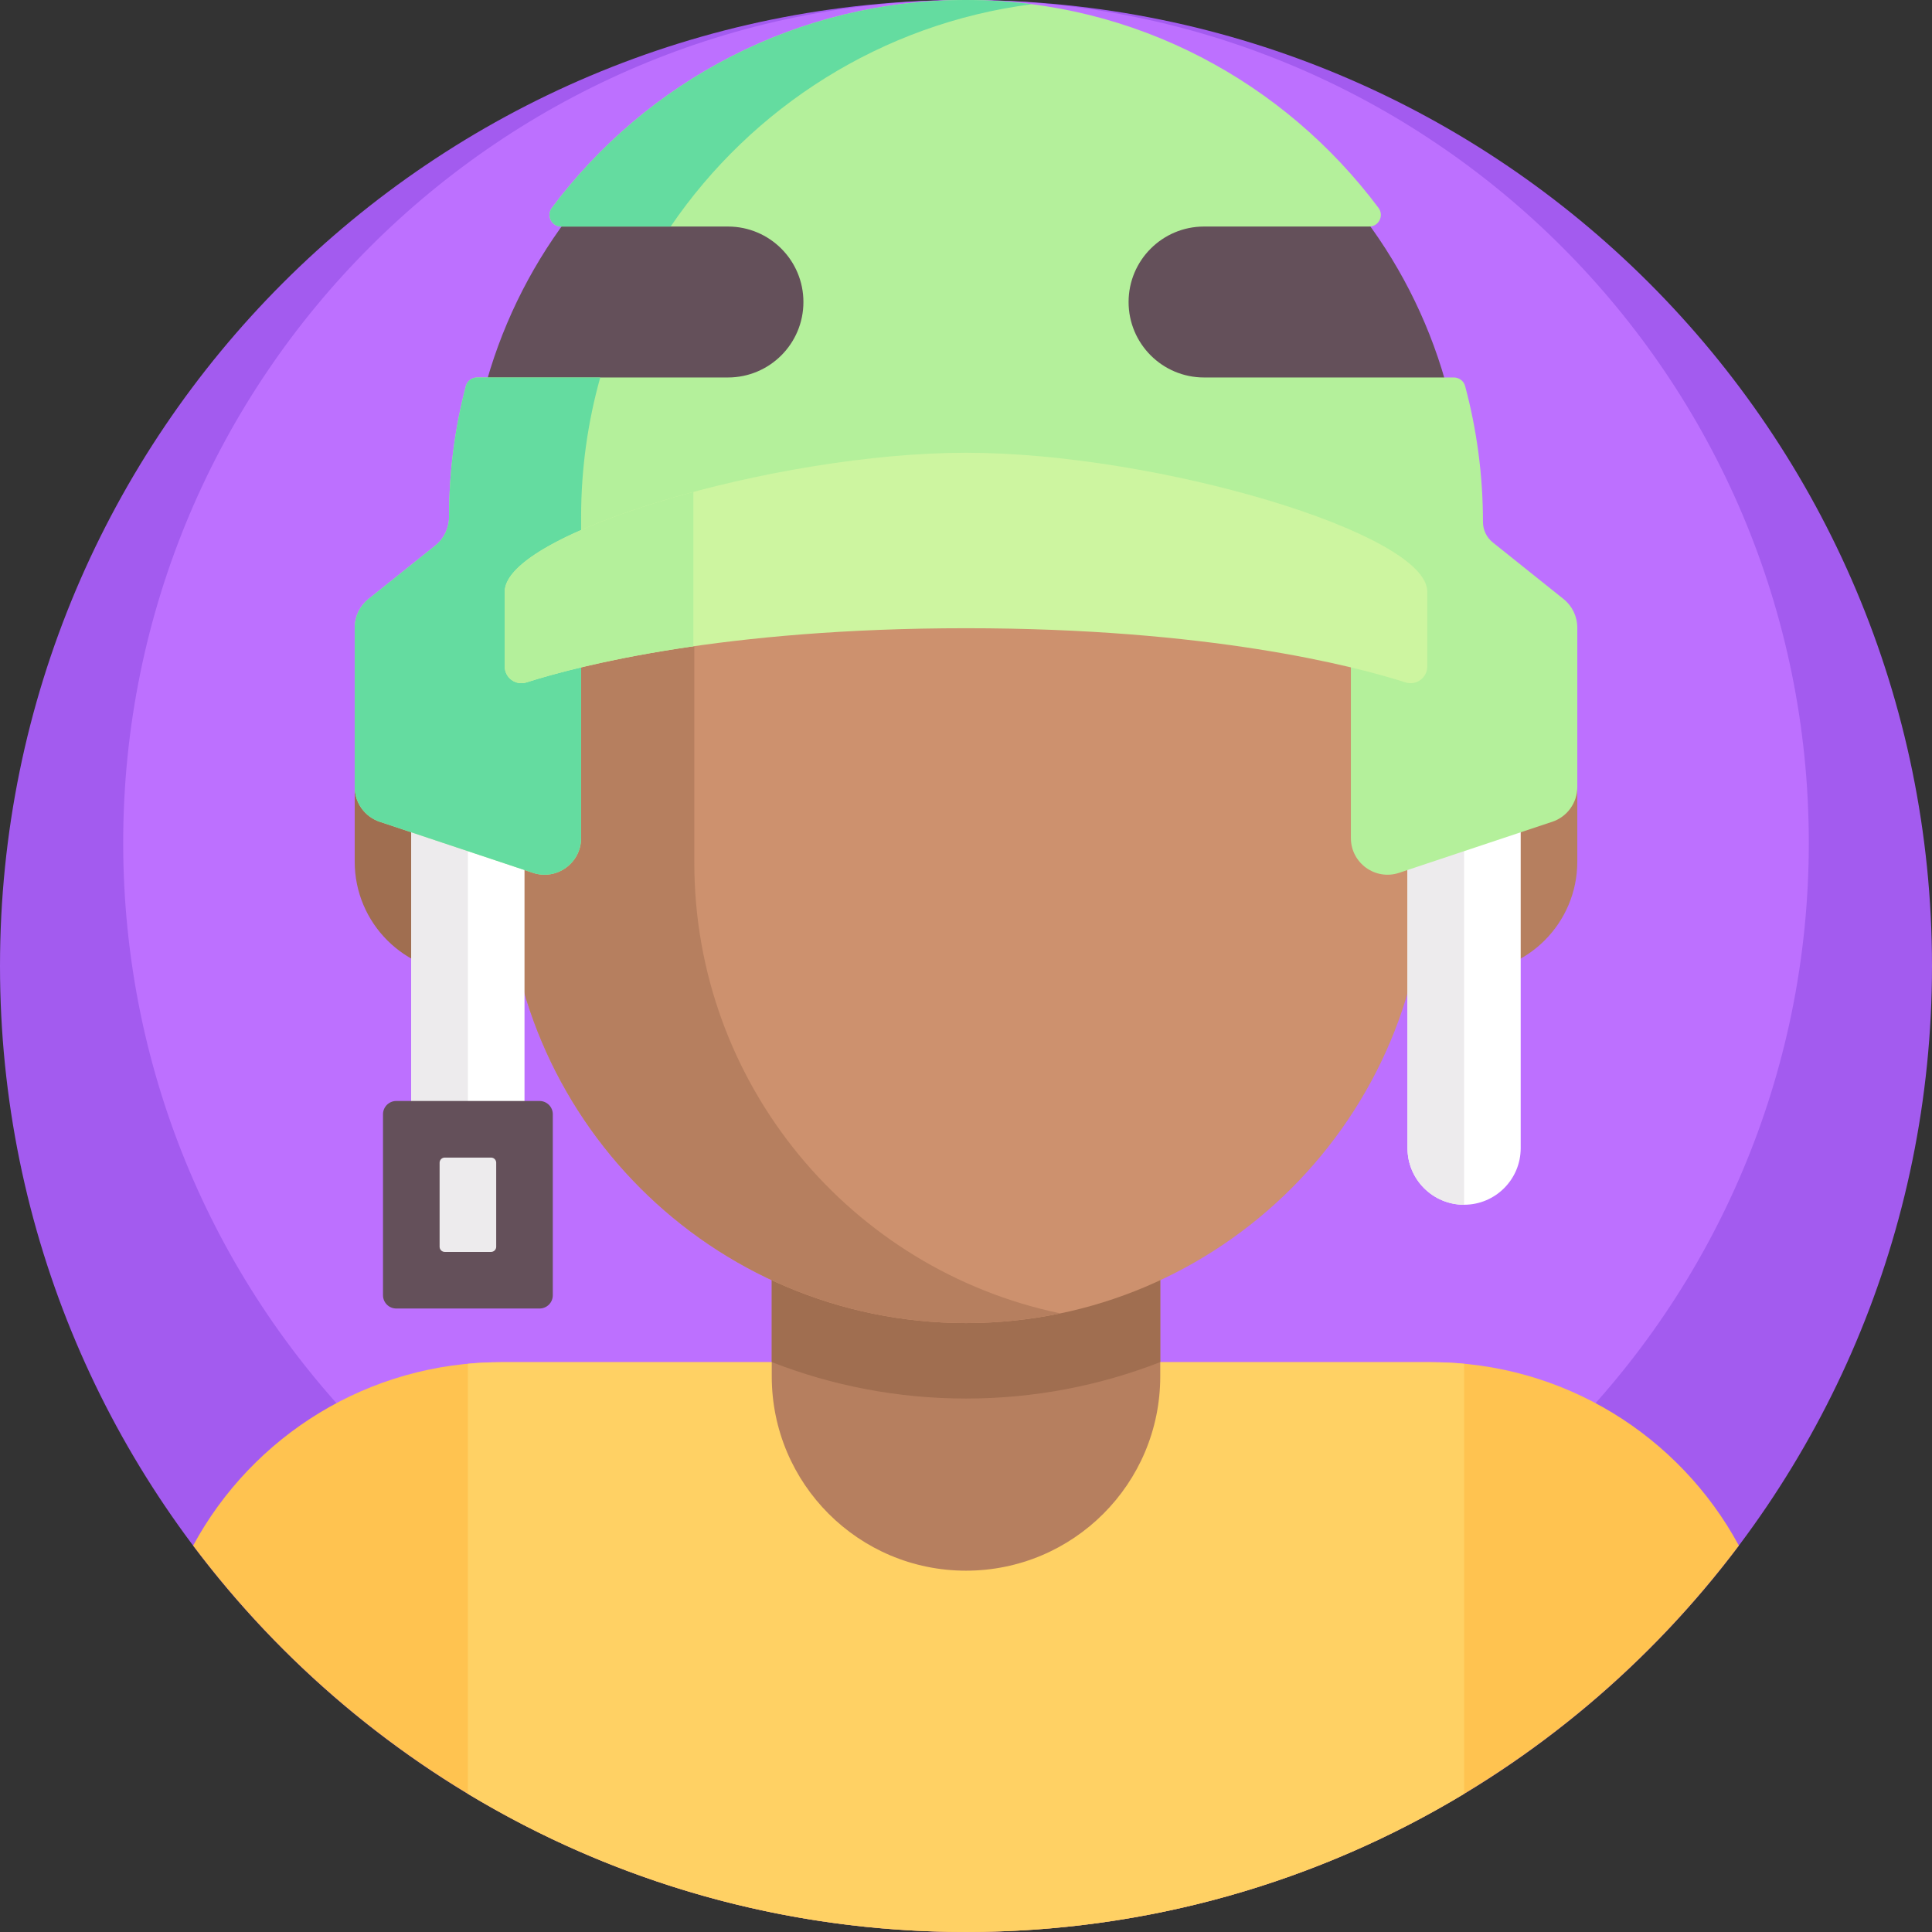 <svg height="512pt" viewBox="0 0 512 512" width="512pt" xmlns="http://www.w3.org/2000/svg"><rect x="0" y="0" width="512" height="512" fill="#333333" stroke="none"/><path d="m512 256c0 141.387-114.613 256-256 256s-256-114.613-256-256 114.613-256 256-256 256 114.613 256 256zm0 0" fill="#a35bef"/><path d="m479.352 223.352c0 123.352-100 223.348-223.352 223.348s-223.352-99.996-223.352-223.348c0-123.355 100-223.352 223.352-223.352s223.352 99.996 223.352 223.352zm0 0" fill="#bd70ff"/><path d="m379.336 361h-246.672c-34.969 0-65.73 19.48-81.48 48.594 46.707 62.184 121.062 102.406 204.816 102.406s158.109-40.223 204.816-102.406c-15.75-29.113-46.512-48.594-81.48-48.594zm0 0" fill="#ffc350"/><path d="m124 475.383c38.543 23.242 83.711 36.617 132 36.617s93.457-13.375 132-36.617v-113.969c-2.855-.266-5.742-.414-8.664-.414h-246.672c-2.922 0-5.809.148-8.664.414zm0 0" fill="#ffd164"/><path d="m204.523 245.98v118.789c0 28.43 23.047 51.477 51.477 51.477s51.477-23.047 51.477-51.477v-118.789zm0 0" fill="#b67f5f"/><path d="m204.523 360.969c15.969 6.23 33.328 9.66 51.477 9.66s35.508-3.43 51.477-9.66v-114.988h-102.953zm0 0" fill="#a06e50"/><path d="m388.5 257.844h-30.5v-89.062h40.305c10.875 0 19.695 8.82 19.695 19.699v39.863c0 16.293-13.207 29.5-29.5 29.5zm0 0" fill="#b67f5f"/><path d="m123.5 257.844h30.5v-89.062h-40.305c-10.875 0-19.695 8.82-19.695 19.699v39.863c0 16.293 13.207 29.5 29.5 29.5zm0 0" fill="#a06e50"/><path d="m256 350.629c-67.379 0-122-54.621-122-122v-91.629c0-67.379 54.621-122 122-122s122 54.621 122 122v91.629c0 67.379-54.621 122-122 122zm0 0" fill="#cd916e"/><path d="m184 228.629v-91.629c0-58.809 41.613-107.895 97-119.43-8.07-1.684-16.43-2.57-25-2.57-67.379 0-122 54.621-122 122v91.629c0 67.379 54.621 122 122 122 8.57 0 16.93-.891 25-2.57-55.387-11.535-97-60.621-97-119.43zm0 0" fill="#b67f5f"/><path d="m256 5c-72.785 0-132 59.215-132 132h264c0-72.785-59.215-132-132-132zm0 0" fill="#64505a"/><path d="m109 182.812h30v136.461h-30zm0 0" fill="#fff"/><path d="m109 182.812h15v136.461h-15zm0 0" fill="#edebed"/><path d="m388 319.27c-8.285 0-15-6.715-15-15v-121.457h30v121.461c0 8.281-6.715 14.996-15 14.996zm0 0" fill="#fff"/><path d="m373 182.812v121.461c0 8.281 6.715 15 15 15v-136.461zm0 0" fill="#edebed"/><path d="m142.98 346.77h-37.961c-1.945 0-3.52-1.574-3.52-3.516v-47.965c0-1.941 1.578-3.516 3.52-3.516h37.961c1.945 0 3.52 1.574 3.52 3.516v47.965c0 1.941-1.574 3.516-3.52 3.516zm0 0" fill="#64505a"/><path d="m116.5 330.406v-22.27c0-.754.609-1.363 1.363-1.363h12.273c.75 0 1.363.609 1.363 1.363v22.27c0 .754-.613 1.363-1.363 1.363h-12.273c-.754 0-1.363-.609-1.363-1.363zm0 0" fill="#edebed"/><path d="m414.355 158.75-18.746-14.996c-1.648-1.32-2.609-3.316-2.609-5.43 0-12.441-1.648-24.52-4.73-36.023-.363-1.34-1.594-2.266-2.98-2.266h-66.203c-11.047 0-20-8.953-20-20s8.953-20 20-20h43.773c2.543 0 3.984-2.906 2.461-4.945-24.898-33.273-64.336-54.965-108.93-55.09-45.016-.125-85.059 21.574-110.137 55.09-1.527 2.039-.086 4.945 2.461 4.945h44.199c11.047 0 20 8.953 20 20s-8.953 20-20 20h-66.48c-1.395 0-2.629.934-2.98 2.281-2.902 11.074-4.453 22.691-4.453 34.664 0 2.957-1.336 5.754-3.645 7.602l-17.711 14.168c-2.305 1.844-3.645 4.633-3.645 7.582v42.238c0 4.18 2.676 7.891 6.641 9.211l40.578 13.527c6.289 2.094 12.781-2.586 12.781-9.211v-48.605c0-5.363 4.348-9.711 9.711-9.711h184.578c5.363 0 9.711 4.348 9.711 9.711v48.605c0 6.625 6.492 11.305 12.781 9.211l40.578-13.527c3.965-1.32 6.641-5.031 6.641-9.211v-42.238c0-2.949-1.34-5.738-3.645-7.582zm0 0" fill="#b4f09b"/><path d="m148.715 60.035h29.008c21.559-31.633 56.004-53.809 95.723-58.914-5.586-.719-11.277-1.102-17.055-1.121-45.016-.125-85.059 21.574-110.137 55.09-1.527 2.039-.086 4.945 2.461 4.945zm0 0" fill="#64dca0"/><path d="m154 173.492v-36.492c0-12.805 1.77-25.199 5.07-36.965h-32.637c-1.395 0-2.625.934-2.98 2.281-2.898 11.074-4.449 22.691-4.453 34.664 0 2.957-1.336 5.754-3.645 7.602l-17.711 14.168c-2.301 1.844-3.645 4.633-3.645 7.582v42.238c0 4.18 2.676 7.891 6.641 9.211l40.582 13.527c6.285 2.094 12.777-2.586 12.777-9.211zm0 0" fill="#64dca0"/><path d="m256 119.988c-50.457 0-122.242 21.285-122.242 36.809v19.832c0 2.984 2.902 5.121 5.75 4.215 13.719-4.371 52.121-14.359 116.492-14.359s102.773 9.988 116.492 14.359c2.848.906 5.75-1.23 5.75-4.215v-19.832c0-15.523-71.785-36.809-122.242-36.809zm0 0" fill="#cdf5a0"/><path d="m183.758 130.363c-28.105 7.531-50 17.859-50 26.434v19.832c0 2.984 2.902 5.121 5.75 4.215 7.43-2.367 22.125-6.383 44.25-9.566zm0 0" fill="#b4f09b"/></svg>